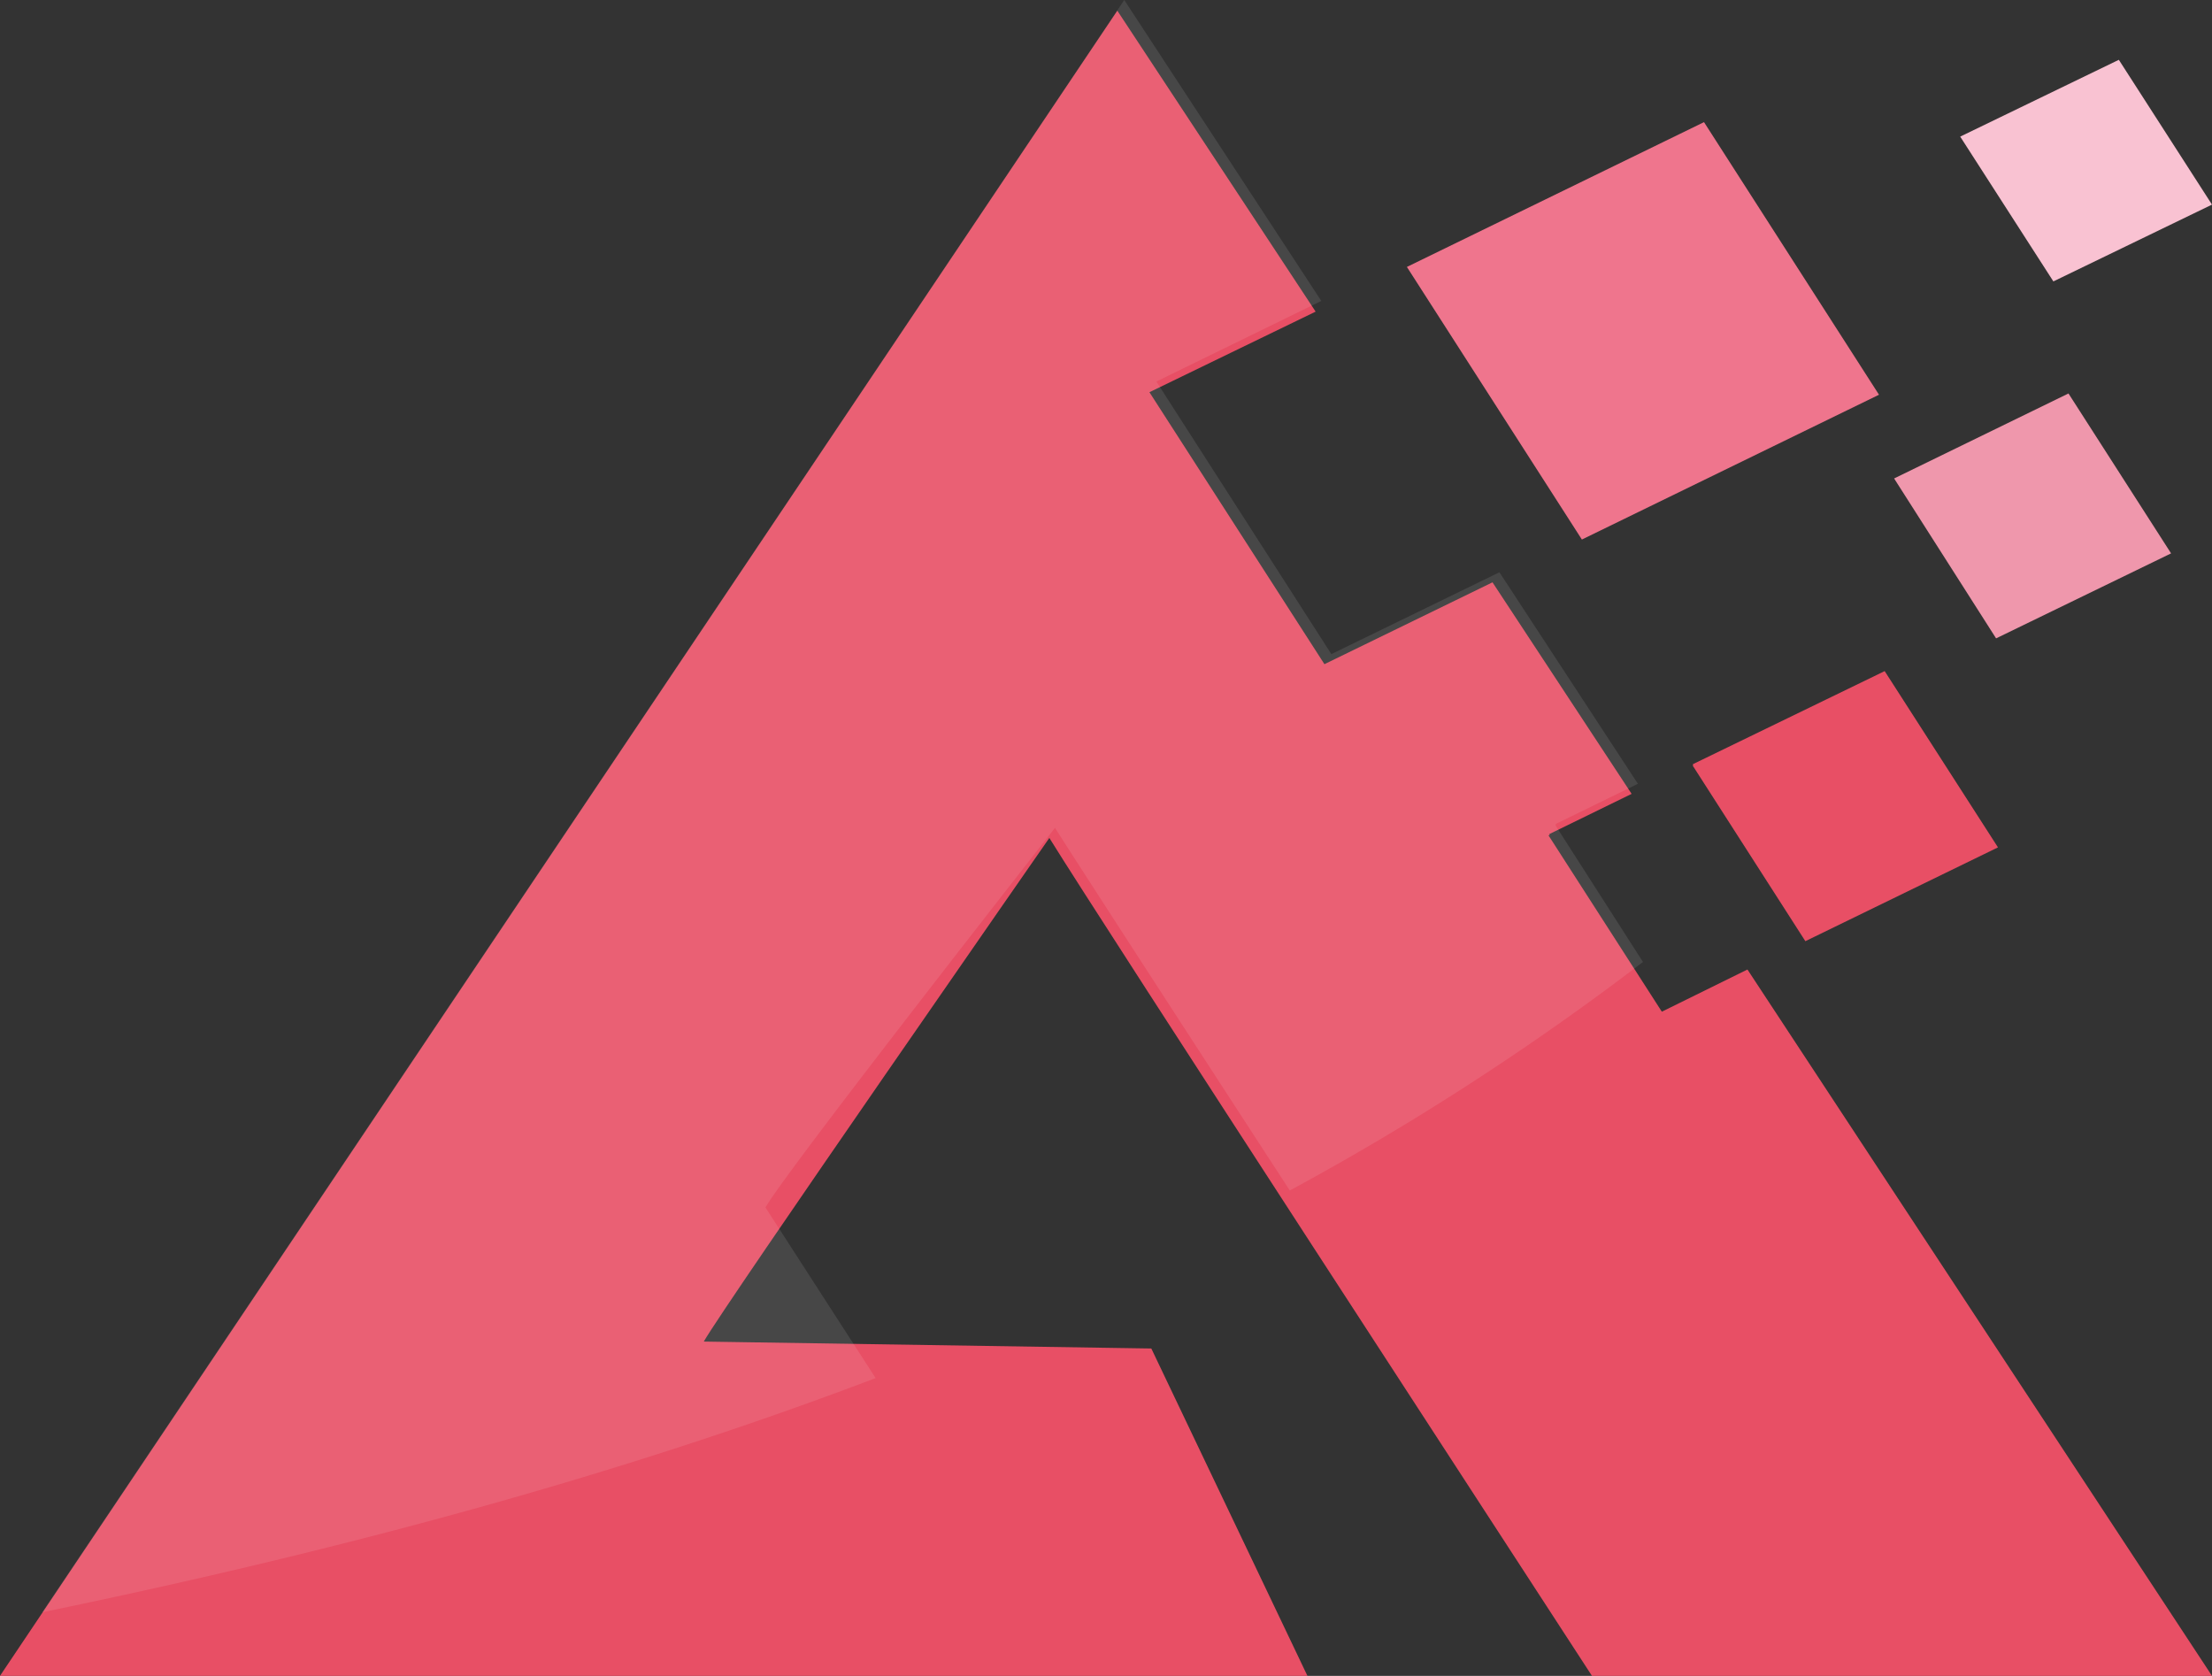 <svg xmlns="http://www.w3.org/2000/svg" viewBox="3132 -1022 351.4 266.2">
  <rect x="3132" y="-1022" width="351.4" height="266.2" fill="#333333" stroke="none"/>
  <defs>
    <style>
      .cls-1 {
        fill: #f9c2d2;
      }

      .cls-2 {
        fill: #ef97ac;
      }

      .cls-3 {
        fill: #e84f65;
      }

      .cls-4 {
        fill: #ef758d;
      }

      .cls-5 {
        fill: #fff;
        opacity: 0.1;
      }
    </style>
  </defs>
  <g id="Group_69" data-name="Group 69" transform="translate(3132 -1022)">
    <path id="Path_10" data-name="Path 10" class="cls-1" d="M351.4,32.5,326.2,44.7l-14.8-23L336.6,9.5Z"/>
    <path id="Path_11" data-name="Path 11" class="cls-2" d="M344.9,87.9l-27.8,13.5L300.9,76l27.7-13.5Z"/>
    <path id="Path_12" data-name="Path 12" class="cls-3" d="M268.9,121.4l30.5-14.8,18,28-30.6,14.9-17.9-27.9.1-.1Z"/>
    <path id="Path_13" data-name="Path 13" class="cls-4" d="M223.5,42.4l47.2-23,27.8,43.3-47.2,23Z"/>
    <path id="Path_14" data-name="Path 14" class="cls-3" d="M252.9,266.2h98.5L277.6,154,264,160.7l-18-28,.2-.1-.1-.1,13.1-6.4L237.1,92.5l-26.7,13L182.6,62.3,209,49.5,177.5,1.7,0,266.2H207.7l-24.8-52-71.1-1.1c3.5-6.1,54.9-80,54.9-80C175.3,147,241.6,248.8,252.9,266.2Z"/>
    <path id="Path_15" data-name="Path 15" class="cls-5" d="M167.6,131.5c4,6.3,20,31,37.3,57.6A426.9,426.9,0,0,0,261,152.8l-13.9-21.7.1-.1-.1-.1,13.1-6.4-22-33.6-26.7,13L183.7,60.6l26.2-12.8L178.6,0,6.7,256.1c45.5-9.4,90.3-21.2,132.4-37.2l-17.5-27.1C125,185.8,167.6,131.5,167.6,131.5Z"/>
  </g>
</svg>
